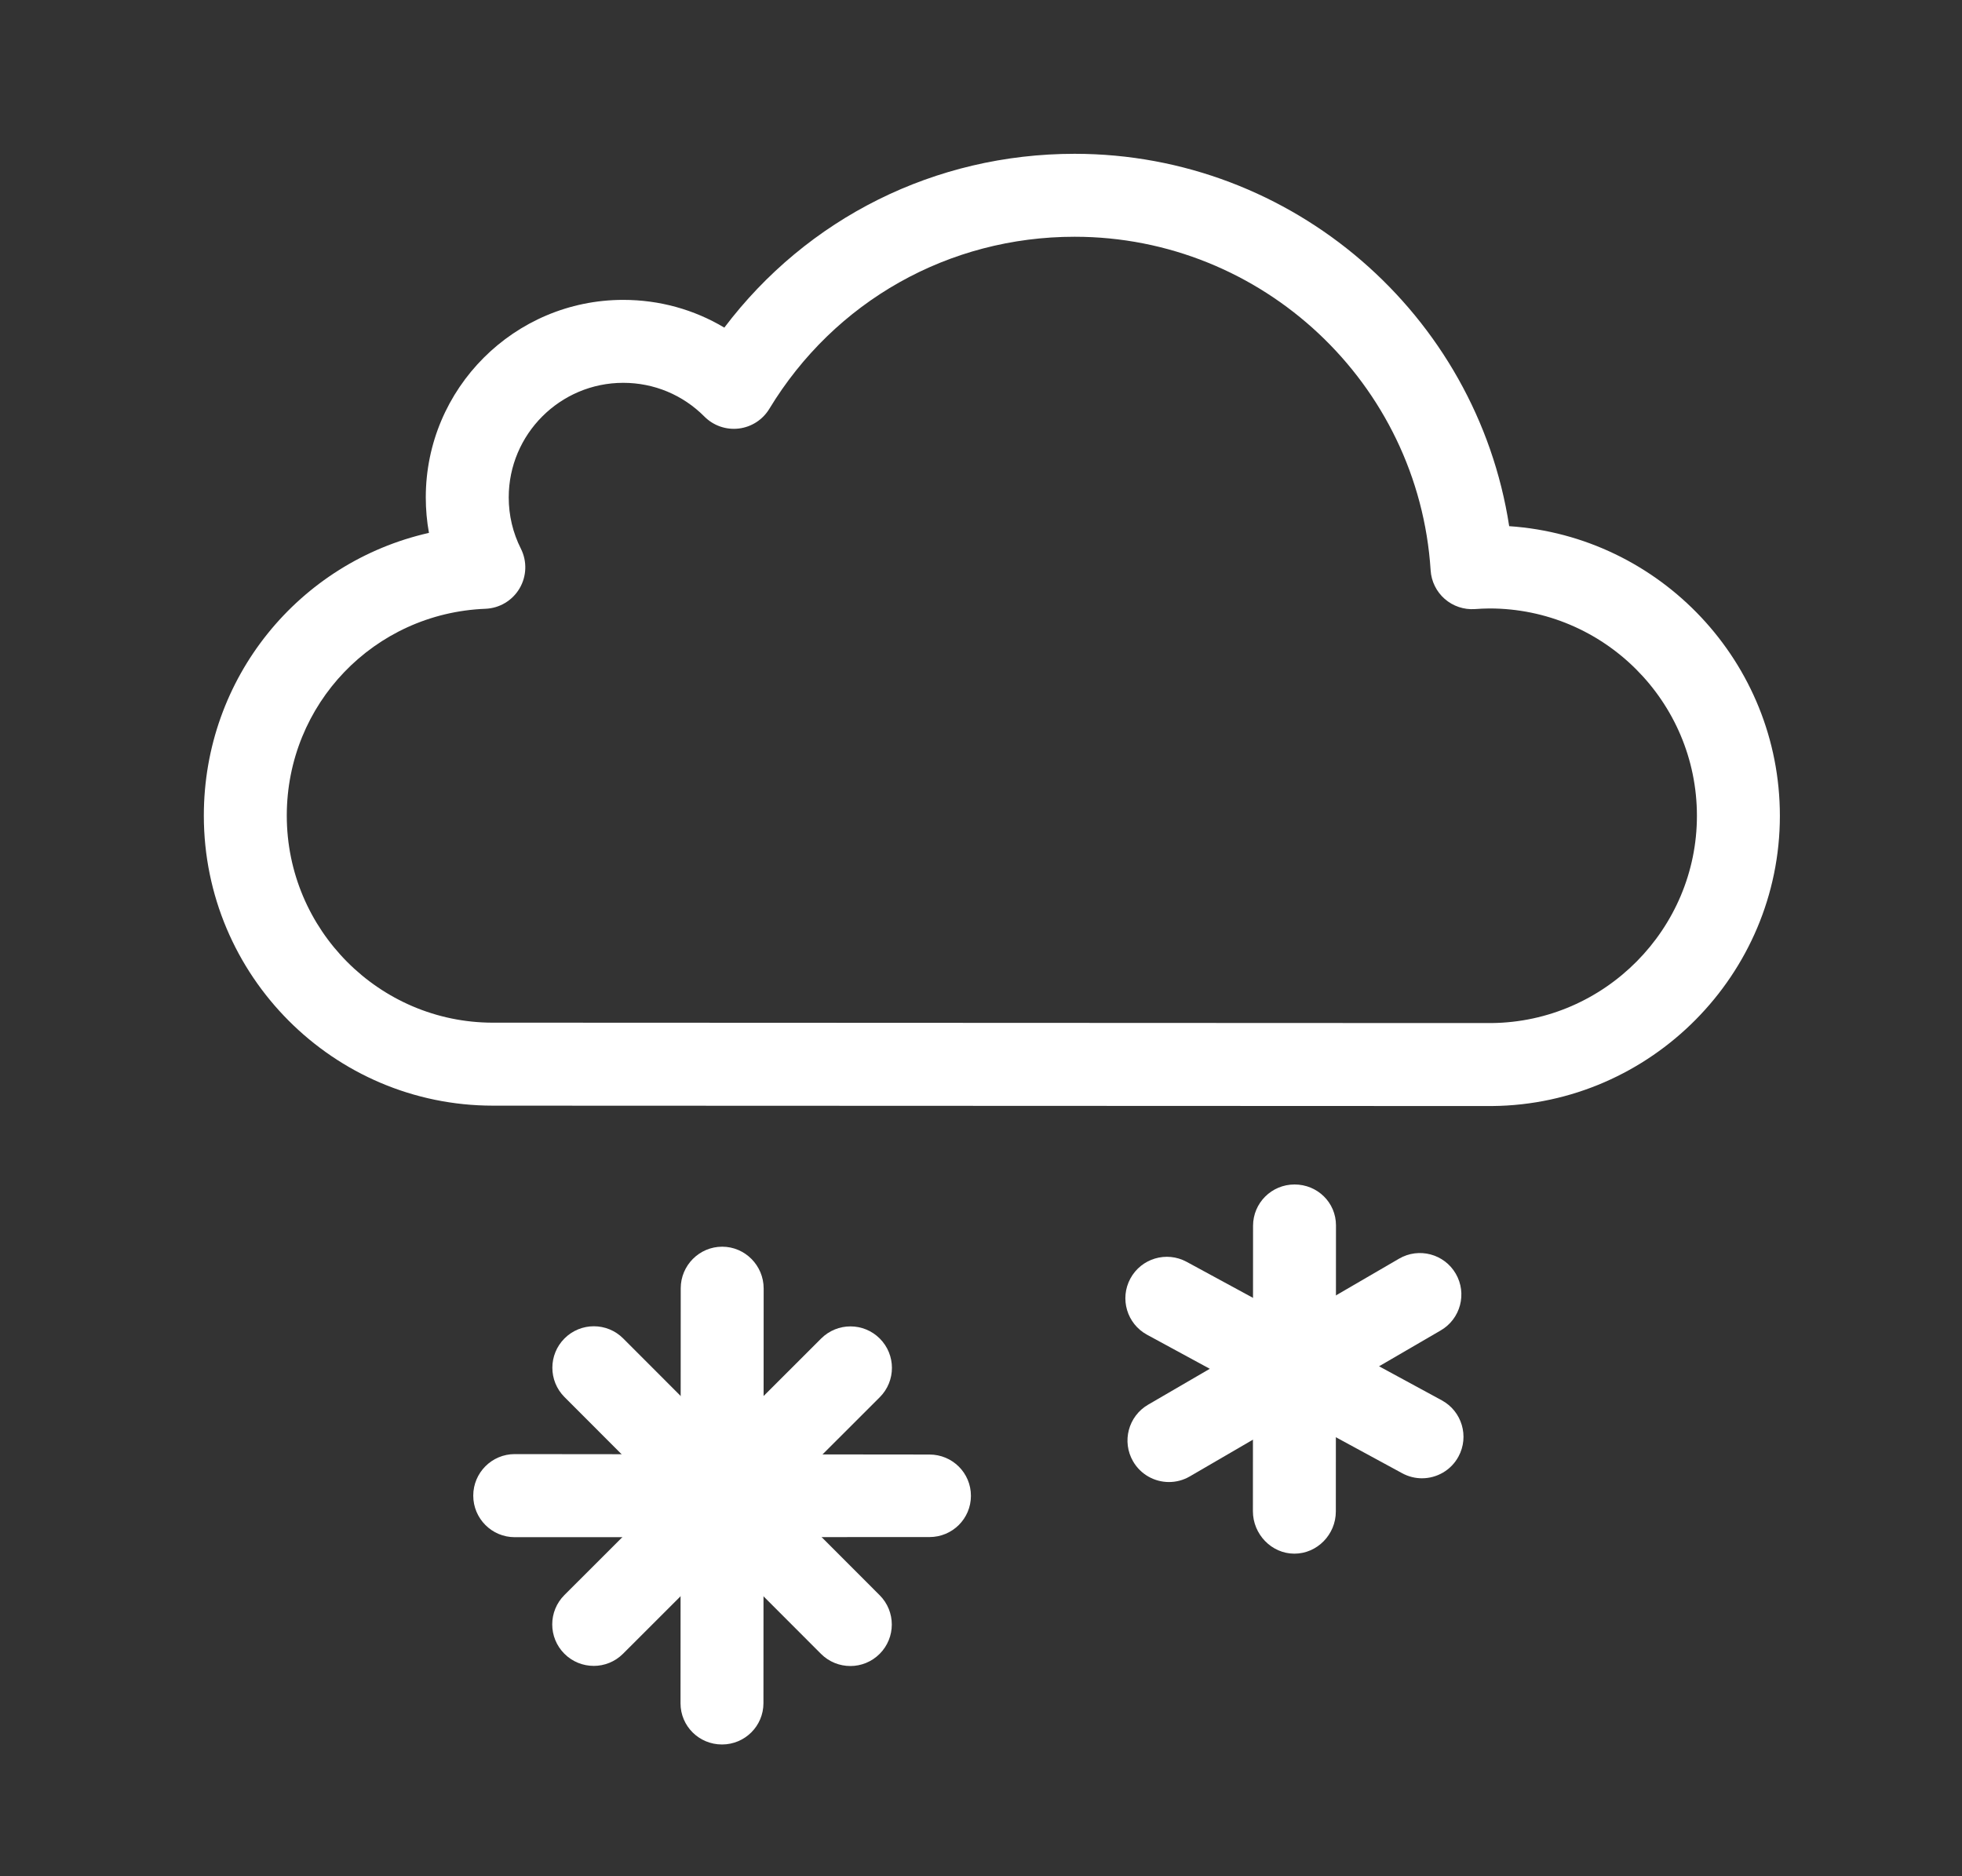 <?xml version="1.0" encoding="UTF-8" standalone="no"?>
<!-- Created with Inkscape (http://www.inkscape.org/) -->

<svg
   xmlns:dc="http://purl.org/dc/elements/1.1/"
   xmlns:cc="http://creativecommons.org/ns#"
   xmlns:rdf="http://www.w3.org/1999/02/22-rdf-syntax-ns#"
   xmlns:svg="http://www.w3.org/2000/svg"
   xmlns="http://www.w3.org/2000/svg"
   xmlns:sodipodi="http://sodipodi.sourceforge.net/DTD/sodipodi-0.dtd"
   xmlns:inkscape="http://www.inkscape.org/namespaces/inkscape"
   width="125.361mm"
   height="119.848mm"
   viewBox="0 0 125.361 119.848"
   version="1.1"
   id="svg1172"
   inkscape:version="0.92.5 (2060ec1f9f, 2020-04-08)"
   sodipodi:docname="Snow.svg">
  <rect x="0" y="0" width="125.361" height="119.848" fill="#333333" stroke="none"/>
  <defs
     id="defs1166" />
  <sodipodi:namedview
     id="base"
     pagecolor="#ffffff"
     bordercolor="#666666"
     borderopacity="1.0"
     inkscape:pageopacity="0.0"
     inkscape:pageshadow="2"
     inkscape:zoom="0.35"
     inkscape:cx="956.86531"
     inkscape:cy="-145.15207"
     inkscape:document-units="mm"
     inkscape:current-layer="layer1"
     showgrid="false"
     fit-margin-top="5"
     fit-margin-left="5"
     fit-margin-right="5"
     fit-margin-bottom="5"
     inkscape:window-width="1920"
     inkscape:window-height="1012"
     inkscape:window-x="0"
     inkscape:window-y="38"
     inkscape:window-maximized="1" />
  <g
     inkscape:label="Calque 1"
     inkscape:groupmode="layer"
     id="layer1"
     transform="translate(-186.028,-105.54)">
    <g
       transform="matrix(0.265,0,0,0.265,-191.823,-285.457)"
       id="g1083"
       style="fill:#FFFFFF">
      <path
         inkscape:connector-curvature="0"
         id="path156"
         d="m 1785.579,1742.091 h -10.584 v 0 L 1544.717,1742 c -38.442,0 -69.717,-31.361 -69.717,-69.911 0,-33.276 22.986,-61.094 54.279,-68.168 -0.508,-2.799 -0.764,-5.655 -0.764,-8.558 0,-26.253 21.358,-47.611 47.611,-47.611 8.721,0 17.078,2.326 24.369,6.687 19.983,-26.425 50.814,-41.901 84.461,-41.901 52.584,0 96.91,38.728 104.779,89.766 36.402,2.448 65.266,32.834 65.266,69.834 0,38.196 -31.097,69.577 -69.318,69.952 -0.034,10e-4 -0.068,10e-4 -0.102,10e-4 z m -10.576,-20.004 h 10.531 c 27.28,-0.295 49.466,-22.694 49.466,-49.953 0,-27.566 -22.438,-49.993 -50.017,-49.993 -1.179,0 -2.438,0.077 -3.515,0.151 -2.643,0.182 -5.274,-0.697 -7.277,-2.449 -2.003,-1.752 -3.226,-4.231 -3.396,-6.887 -2.894,-45.097 -40.599,-80.422 -85.84,-80.422 -30.338,0 -57.858,15.51 -73.614,41.489 -1.595,2.63 -4.311,4.379 -7.366,4.744 -3.052,0.362 -6.106,-0.697 -8.275,-2.878 -5.221,-5.25 -12.173,-8.141 -19.576,-8.141 -15.225,0 -27.611,12.386 -27.611,27.611 0,4.344 0.986,8.507 2.93,12.374 1.527,3.037 1.406,6.642 -0.32,9.571 -1.726,2.928 -4.823,4.779 -8.22,4.913 -26.862,1.06 -47.905,22.965 -47.905,49.868 0,27.521 22.303,49.911 49.717,49.911 H 1555 Z"
         style="fill:#FFFFFF" />
      <path
         inkscape:connector-curvature="0"
         id="path158"
         d="m 1569.002,1877.054 c -2.561,0 -5.122,-0.978 -7.075,-2.933 -3.903,-3.907 -3.9,-10.238 0.01,-14.142 l 61.903,-61.841 c 3.907,-3.902 10.239,-3.9 14.142,0.01 3.903,3.907 3.9,10.238 -0.01,14.142 l -61.903,61.841 c -1.952,1.95 -4.51,2.926 -7.067,2.926 z"
         style="fill:#FFFFFF" />
      <path
         inkscape:connector-curvature="0"
         id="path160"
         d="m 1630.874,1877.085 c -2.561,0 -5.122,-0.978 -7.075,-2.933 l -61.841,-61.903 c -3.903,-3.907 -3.9,-10.238 0.01,-14.142 3.908,-3.902 10.239,-3.9 14.142,0.01 l 61.841,61.903 c 3.903,3.907 3.9,10.238 -0.01,14.142 -1.952,1.95 -4.51,2.926 -7.067,2.926 z"
         style="fill:#FFFFFF" />
      <path
         inkscape:connector-curvature="0"
         id="path162"
         d="m 1649.954,1846 c 0,0 0,0 0,0 l -100,0.029 c -5.523,0 -9.998,-4.497 -9.995,-10.02 0,-5.521 4.479,-10.01 10,-10.01 0,0 0,0 0,0 l 100,0.104 c 5.523,0 9.998,4.43 9.995,9.953 0,5.521 -4.48,9.943 -10,9.943 z"
         style="fill:#FFFFFF" />
      <path
         inkscape:connector-curvature="0"
         id="path164"
         d="m 1599.929,1896 c 0,0 0,0 0,0 -5.523,0 -9.998,-4.416 -9.995,-9.938 l 0.051,-100.033 c 0,-5.521 4.48,-10.028 10,-10.028 0,0 0,0 0,0 5.523,0 9.998,4.549 9.995,10.071 l -0.051,99.967 c 0,5.521 -4.48,9.962 -10,9.962 z"
         style="fill:#FFFFFF" />
      <path
         inkscape:connector-curvature="0"
         id="path166"
         d="m 1707.711,1832.734 c -3.445,0 -6.797,-1.781 -8.653,-4.974 -2.777,-4.774 -1.159,-10.895 3.615,-13.672 l 60.506,-35.199 c 4.774,-2.781 10.896,-1.159 13.672,3.615 2.777,4.773 1.159,10.895 -3.615,13.672 l -60.506,35.199 c -1.582,0.921 -3.312,1.358 -5.019,1.358 z"
         style="fill:#FFFFFF" />
      <path
         inkscape:connector-curvature="0"
         id="path168"
         d="m 1768.707,1831.83 c -1.611,0 -3.245,-0.391 -4.762,-1.213 l -61.523,-33.391 c -4.854,-2.635 -6.653,-8.705 -4.019,-13.56 2.634,-4.854 8.703,-6.652 13.56,-4.019 l 61.523,33.391 c 4.854,2.635 6.653,8.705 4.019,13.559 -1.812,3.338 -5.249,5.231 -8.798,5.231 z"
         style="fill:#FFFFFF" />
      <path
         inkscape:connector-curvature="0"
         id="path170"
         d="m 1737.937,1850 c 0,0 0,0 0,0 -5.523,0 -9.998,-4.71 -9.995,-10.232 l 0.035,-68.798 c 0,-5.521 4.479,-9.97 10,-9.97 0,0 0,0 0,0 5.523,0 9.998,4.343 9.995,9.866 l -0.035,68.981 c 0,5.521 -4.479,10.153 -10,10.153 z"
         style="fill:#FFFFFF" />
    </g>
  </g>
</svg>

